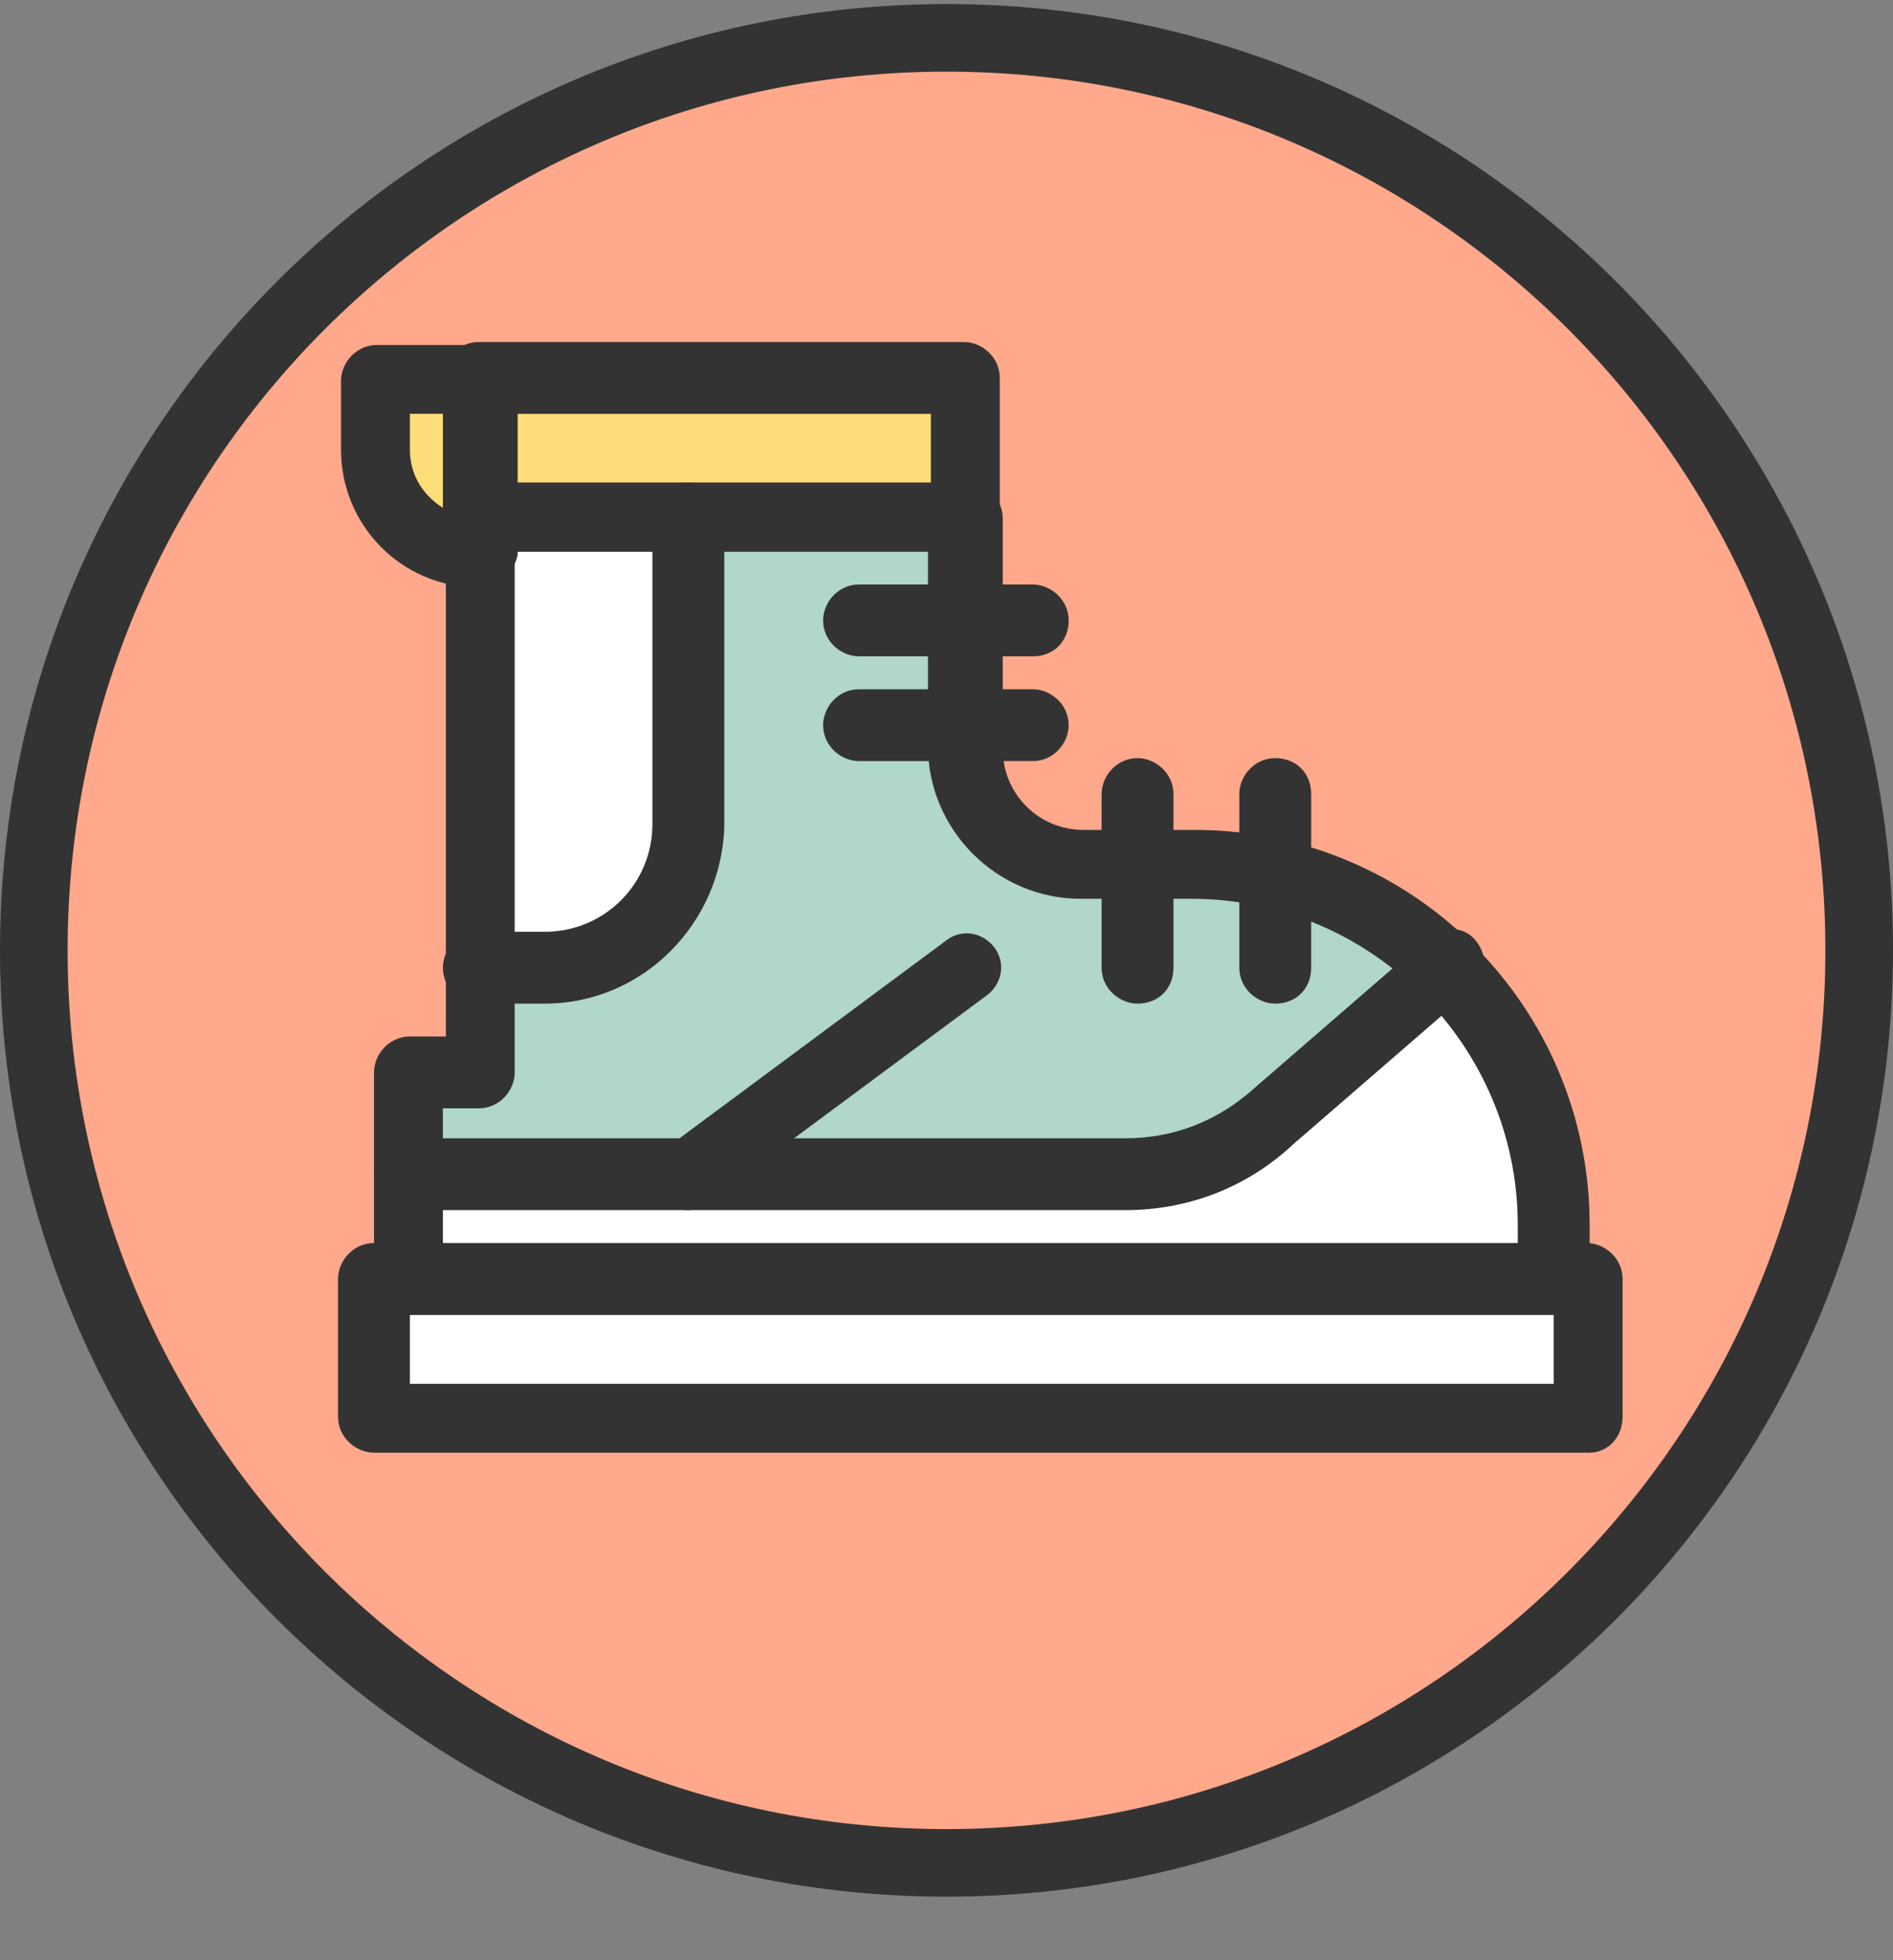 <svg width="28" height="29" viewBox="0 0 28 29" fill="none" xmlns="http://www.w3.org/2000/svg">
<rect x="0" y="0" width="28" height="29" fill="#808080" stroke="none"/>
<path d="M14 27.56C21.456 27.56 27.5 21.515 27.5 14.06C27.5 6.604 21.456 0.56 14 0.56C6.544 0.56 0.5 6.604 0.5 14.06C0.5 21.515 6.544 27.56 14 27.56Z" fill="#FFA88B" stroke="#333333"/>
<path d="M6.084 7.762L7.072 8.092L7.402 7.762L14.32 7.433V5.786H5.425V6.445L6.084 7.762Z" fill="#FFDD78"/>
<path d="M8.719 14.352H7.237V7.598H10.037V13.034L8.719 14.352Z" fill="white"/>
<path d="M5.425 19.294L6.248 18.965V17.482H9.708H14.32L18.109 17.152L19.591 15.999L21.404 14.352L22.227 15.67L22.886 17.152V18.965H23.38V21.106H5.425V19.294Z" fill="white"/>
<path d="M16.956 17.317H6.083V15.834H7.237V14.516H8.225L9.543 13.857L10.202 12.869V11.057V7.927H14.32V11.057L15.144 12.54L16.626 12.869L19.756 13.199L21.403 14.516L18.109 17.317H16.956Z" fill="#B1D6CA"/>
<path d="M6.551 18.435H22.45V18.125C22.45 15.467 20.28 13.297 17.623 13.297H15.984C14.744 13.297 13.726 12.278 13.726 11.038V8.16H7.613V15.866C7.613 16.132 7.392 16.397 7.081 16.397H6.551V18.435ZM22.982 19.453H6.063C5.797 19.453 5.532 19.232 5.532 18.922V15.866C5.532 15.6 5.753 15.334 6.063 15.334H6.595V7.673C6.595 7.407 6.816 7.141 7.126 7.141H14.301C14.567 7.141 14.832 7.362 14.832 7.673V11.083C14.832 11.747 15.364 12.278 16.028 12.278H17.667C20.9 12.278 23.513 14.892 23.513 18.125V18.966C23.513 19.232 23.292 19.453 22.982 19.453Z" fill="#333333"/>
<path d="M7.613 7.141H13.769V6.123H7.613V7.141ZM14.257 8.16H7.081C6.816 8.16 6.551 7.939 6.551 7.629V5.591C6.551 5.325 6.772 5.06 7.081 5.06H14.257C14.522 5.06 14.788 5.281 14.788 5.591V7.629C14.788 7.939 14.567 8.16 14.257 8.16Z" fill="#333333"/>
<path d="M6.063 6.122V6.654C6.063 7.052 6.285 7.363 6.595 7.54V6.122C6.551 6.122 6.063 6.122 6.063 6.122ZM7.081 8.691C5.93 8.691 5.044 7.761 5.044 6.654V5.635C5.044 5.37 5.266 5.104 5.576 5.104H7.126C7.392 5.104 7.657 5.325 7.657 5.635V8.204C7.613 8.47 7.348 8.691 7.081 8.691Z" fill="#333333"/>
<path d="M15.275 9.71H12.706C12.441 9.71 12.175 9.489 12.175 9.179C12.175 8.913 12.396 8.647 12.706 8.647H15.275C15.54 8.647 15.807 8.869 15.807 9.179C15.807 9.489 15.585 9.71 15.275 9.71Z" fill="#333333"/>
<path d="M15.275 11.26H12.706C12.441 11.26 12.175 11.038 12.175 10.728C12.175 10.463 12.396 10.197 12.706 10.197H15.275C15.54 10.197 15.807 10.419 15.807 10.728C15.807 10.994 15.585 11.26 15.275 11.26Z" fill="#333333"/>
<path d="M16.826 14.848C16.56 14.848 16.294 14.626 16.294 14.316V11.747C16.294 11.482 16.515 11.216 16.826 11.216C17.091 11.216 17.357 11.438 17.357 11.747V14.316C17.357 14.626 17.135 14.848 16.826 14.848Z" fill="#333333"/>
<path d="M18.863 14.848C18.596 14.848 18.331 14.626 18.331 14.316V11.747C18.331 11.482 18.552 11.216 18.863 11.216C19.172 11.216 19.394 11.438 19.394 11.747V14.316C19.394 14.626 19.172 14.848 18.863 14.848Z" fill="#333333"/>
<path d="M6.063 20.473H22.981V19.453H6.063V20.473ZM23.513 21.491H5.532C5.266 21.491 5 21.269 5 20.959V18.922C5 18.657 5.221 18.39 5.532 18.39H23.468C23.734 18.39 24 18.612 24 18.922V20.959C24 21.269 23.778 21.491 23.513 21.491Z" fill="#333333"/>
<path d="M16.648 17.903H6.063C5.797 17.903 5.532 17.682 5.532 17.372C5.532 17.106 5.753 16.84 6.063 16.84H16.648C17.313 16.84 17.933 16.619 18.464 16.176L21.121 13.873C21.343 13.696 21.653 13.696 21.83 13.917C22.007 14.139 22.007 14.449 21.786 14.626L19.128 16.929C18.42 17.593 17.534 17.903 16.648 17.903Z" fill="#333333"/>
<path d="M8.056 14.848H7.081C6.816 14.848 6.551 14.626 6.551 14.316C6.551 14.05 6.772 13.785 7.081 13.785H8.056C8.942 13.785 9.65 13.076 9.65 12.191V7.673C9.65 7.407 9.872 7.141 10.182 7.141C10.448 7.141 10.713 7.363 10.713 7.673V12.235C10.669 13.652 9.518 14.848 8.056 14.848Z" fill="#333333"/>
<path d="M10.182 17.903C10.005 17.903 9.872 17.815 9.783 17.682C9.606 17.46 9.65 17.15 9.872 16.973L13.991 13.917C14.212 13.74 14.522 13.784 14.699 14.006C14.877 14.227 14.832 14.537 14.61 14.715L10.492 17.77C10.359 17.859 10.27 17.903 10.182 17.903Z" fill="#333333"/>
</svg>

